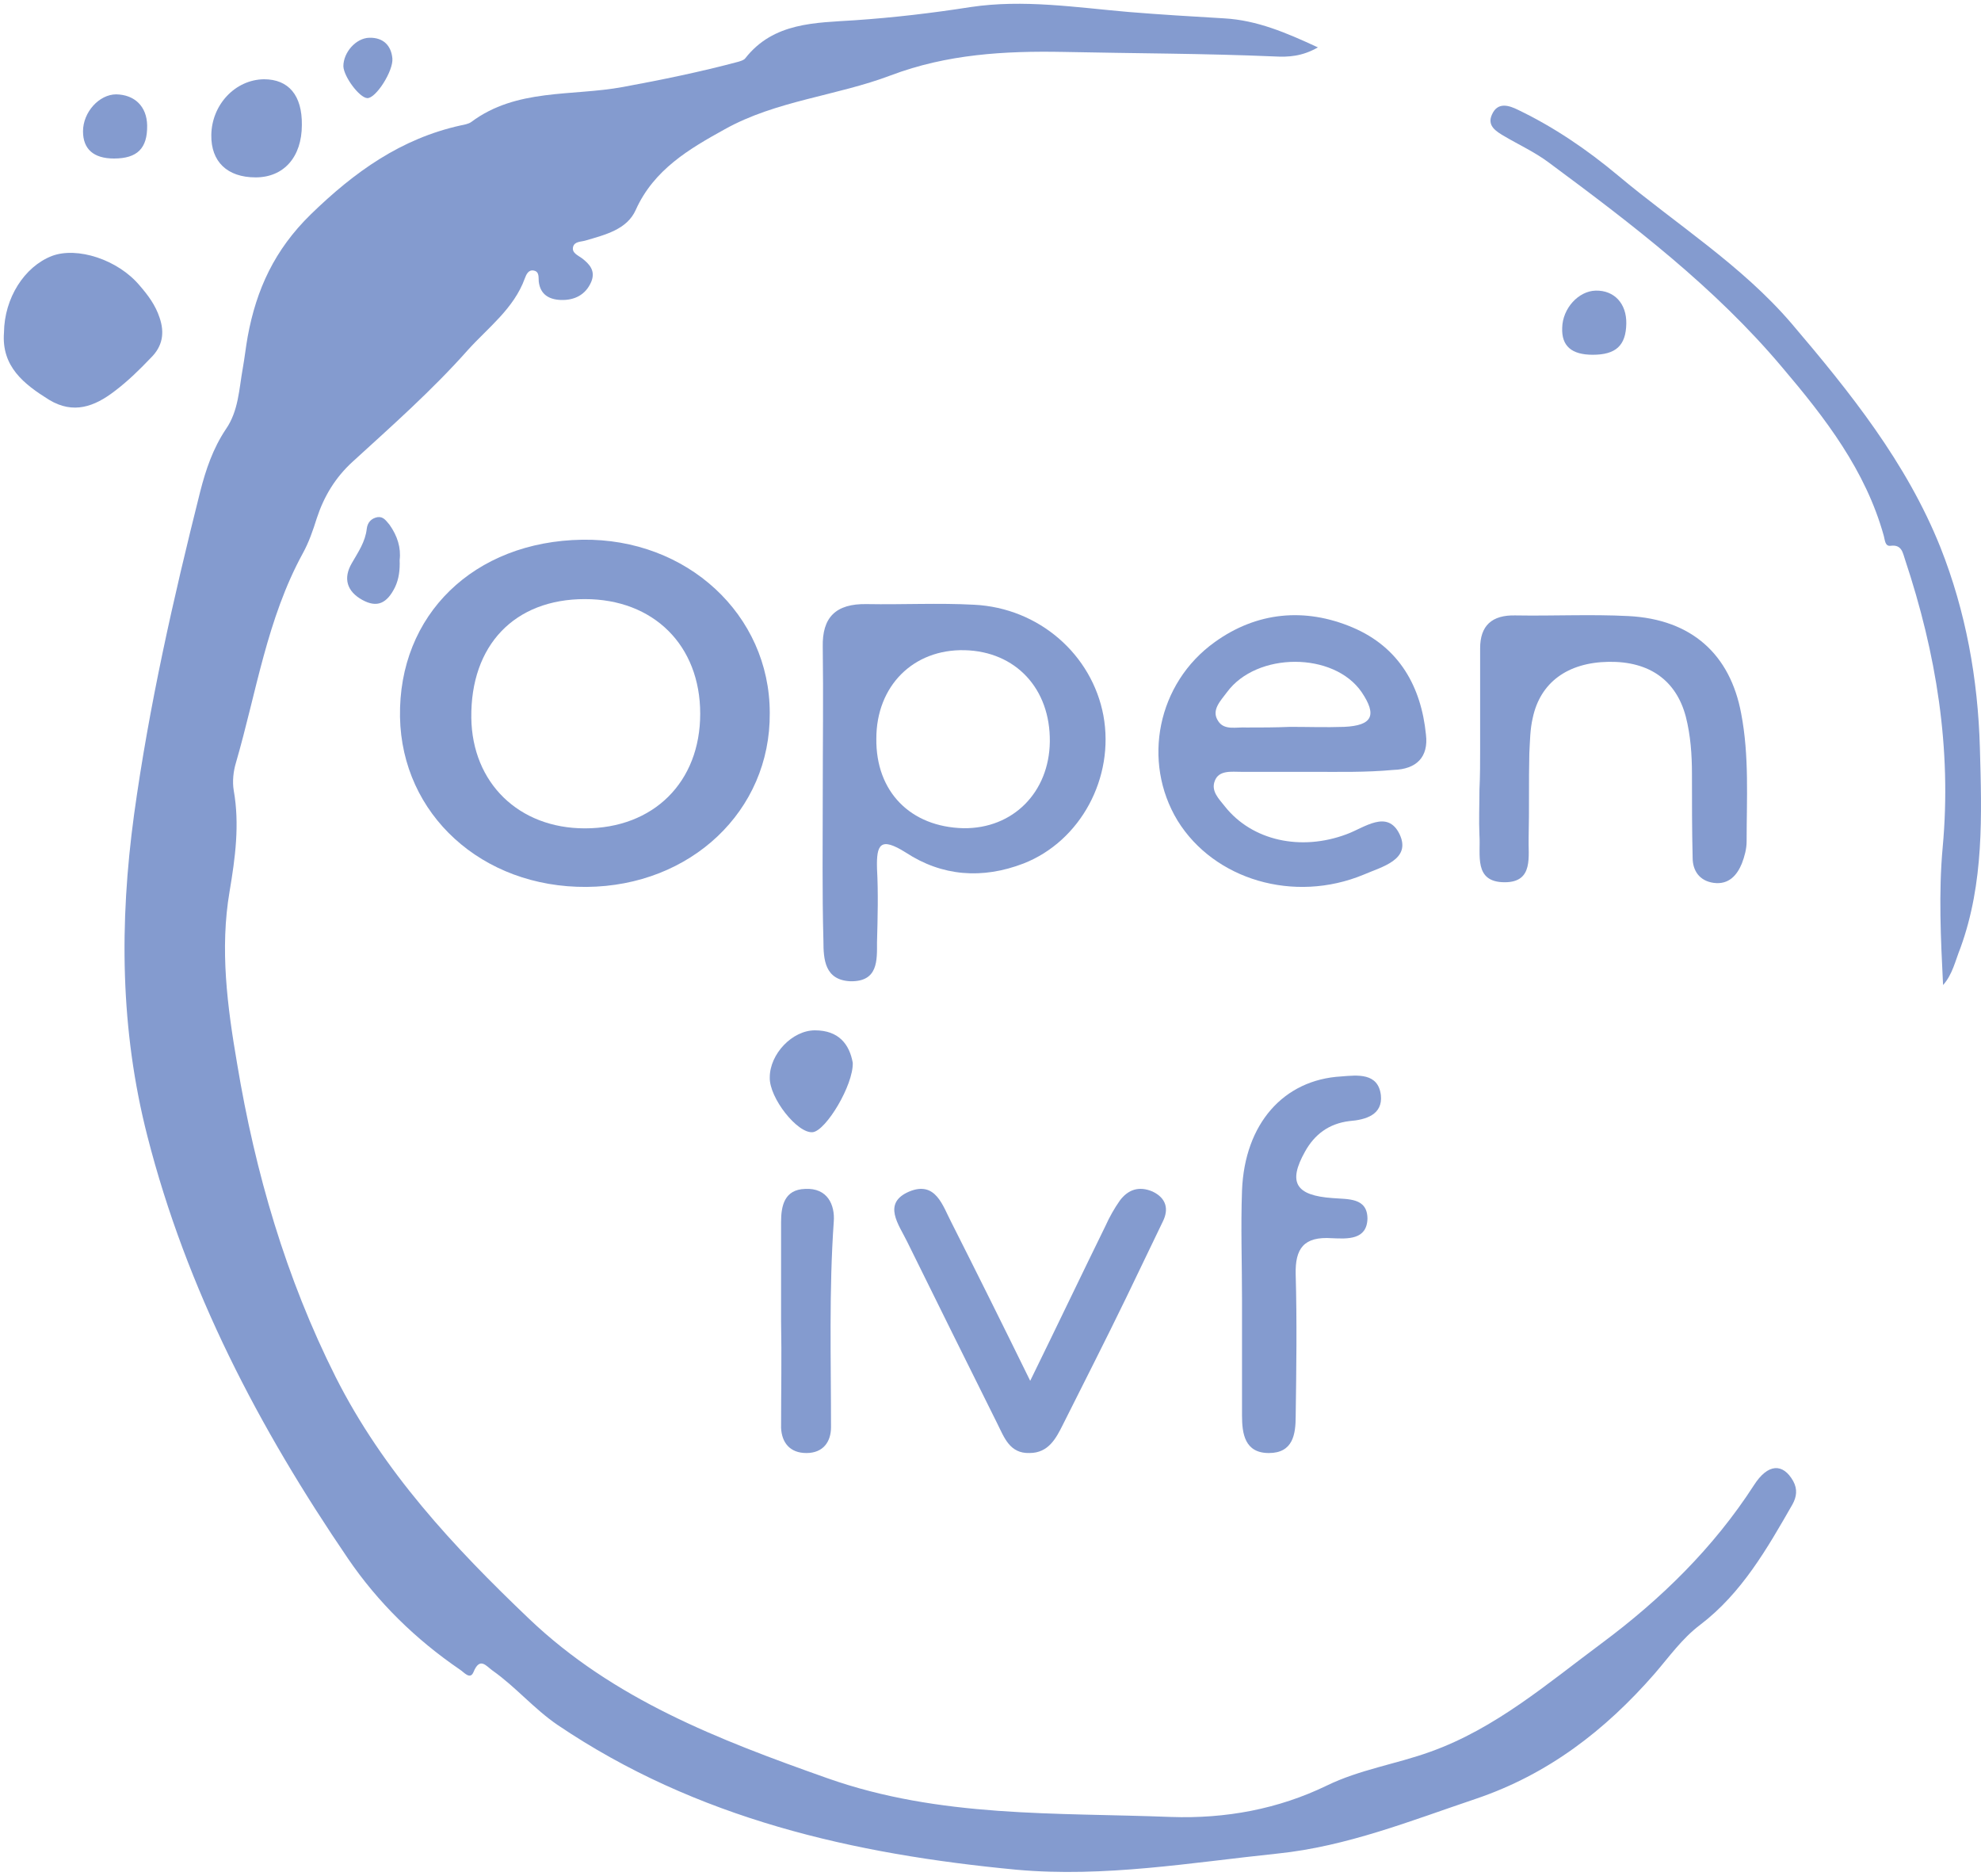 <svg width="525" height="497" xmlns="http://www.w3.org/2000/svg" xmlns:xlink="http://www.w3.org/1999/xlink" overflow="hidden"><defs><clipPath id="clip0"><rect x="377" y="111" width="525" height="497"/></clipPath></defs><g clip-path="url(#clip0)" transform="translate(-377 -111)"><path d="M726.271 123.559C722.069 125.956 718.467 126.156 714.766 125.956 696.158 125.157 677.449 125.157 658.841 124.758 643.234 124.458 627.927 125.357 613.12 130.951 598.614 136.444 582.707 137.643 569.101 145.234 559.697 150.429 550.292 155.922 545.49 166.61 543.189 171.804 537.387 173.203 532.284 174.701 531.084 175.1 529.283 174.901 528.883 176.399 528.483 177.997 530.083 178.597 531.184 179.396 533.285 180.994 534.886 182.792 533.685 185.688 532.184 189.185 529.183 190.583 525.682 190.483 522.58 190.383 520.179 189.085 519.779 185.589 519.679 184.49 519.979 182.992 518.478 182.692 517.078 182.392 516.477 183.691 516.077 184.79 513.176 192.78 506.373 197.775 500.97 203.768 491.566 214.356 480.962 223.745 470.457 233.334 465.855 237.53 462.853 242.524 460.953 248.317 459.952 251.514 458.852 254.71 457.251 257.607 447.747 274.987 444.945 294.465 439.543 313.044 438.843 315.341 438.543 318.038 438.943 320.436 440.543 329.425 439.343 338.315 437.842 347.205 435.241 362.488 437.242 377.671 439.843 392.853 444.645 421.721 452.749 449.589 465.955 475.859 478.56 500.831 497.169 520.808 517.178 539.886 539.588 561.262 567.4 571.95 596.213 582.139 626.126 592.727 656.74 591.228 687.354 592.427 701.86 592.926 715.766 590.329 728.572 584.136 737.376 579.841 746.98 578.443 756.084 575.146 773.392 568.953 787.098 557.067 801.505 546.379 817.212 534.692 831.118 521.108 841.823 504.527 845.524 498.733 849.526 498.633 852.227 503.428 853.428 505.625 853.128 507.623 852.027 509.621 845.324 521.308 838.621 533.094 827.616 541.485 822.714 545.18 819.312 550.075 815.411 554.57 802.405 569.453 787.298 581.14 768.09 587.632 750.882 593.426 733.974 600.218 715.666 602.116 692.656 604.513 669.646 608.509 646.435 606.411 603.216 602.316 561.597 592.926 524.781 568.055 518.478 563.759 513.676 557.966 507.573 553.671 505.873 552.472 504.172 549.875 502.471 554.07 501.571 556.168 499.97 554.07 498.869 553.371 487.164 545.38 477.16 535.591 469.256 524.005 445.546 489.244 426.437 452.685 416.033 411.932 408.829 383.764 408.629 355.496 412.531 326.828 416.533 297.861 422.936 269.593 430.039 241.325 431.539 235.432 433.44 229.838 436.842 224.744 440.243 219.85 440.343 214.056 441.344 208.563 441.844 205.766 442.144 202.969 442.644 200.172 444.945 187.686 449.748 177.198 459.352 167.809 470.957 156.522 483.262 147.732 499.07 144.236 500.07 144.036 501.171 143.836 501.871 143.337 513.876 134.347 528.583 136.544 542.089 134.047 552.393 132.149 562.598 130.052 572.703 127.355 573.303 127.155 574.103 126.955 574.503 126.456 582.007 116.867 593.111 117.066 603.516 116.367 613.821 115.668 624.025 114.469 634.23 112.871 648.236 110.773 662.142 112.971 676.049 114.17 684.552 114.869 692.956 115.368 701.46 115.868 710.164 116.367 717.867 119.663 726.271 123.559Z" fill="#849BCF" fill-rule="evenodd"/><path d="M891.946 372C891.342 359.702 890.738 347.603 891.845 335.504 894.26 309.307 890.135 284.11 881.884 259.312 881.28 257.613 881.079 255.213 878.06 255.613 876.551 255.813 876.551 254.113 876.249 253.013 871.419 235.615 860.753 221.817 849.383 208.418 831.473 187.12 809.537 170.422 787.401 154.024 783.778 151.324 779.653 149.425 775.729 147.125 773.515 145.825 771 144.325 772.408 141.326 773.917 137.926 776.936 138.926 779.351 140.126 788.91 144.725 797.563 150.625 805.714 157.424 821.209 170.422 838.516 181.221 851.798 196.72 867.294 214.917 882.286 233.615 891.242 256.013 897.983 273.011 901.203 290.909 901.706 309.207 902.209 327.005 902.813 344.903 896.575 362.101 895.166 365.601 894.461 369.2 891.946 372Z" fill="#849BCF" fill-rule="evenodd"/><path d="M378.056 199.107C378.155 189.983 383.447 181.67 390.734 178.831 397.423 176.297 408.205 179.744 413.995 186.637 416.192 189.172 418.188 191.808 419.286 195.153 420.684 199.208 420.085 202.756 416.99 205.797 413.995 208.94 410.9 211.981 407.406 214.617 402.015 218.774 396.425 220.801 390.036 216.949 383.347 212.792 377.357 208.129 378.056 199.107Z" fill="#849BCF" fill-rule="evenodd"/><path d="M595.044 321.454C595.044 308.39 595.222 295.495 595.044 282.431 594.867 274.626 598.417 270.894 606.76 271.063 616.168 271.233 625.754 270.724 635.162 271.233 652.381 272.081 666.404 284.467 669.422 300.585 672.44 317.043 663.386 333.84 648.298 339.778 637.292 344.02 626.641 343.171 617.056 336.894 610.31 332.652 609.245 334.688 609.423 341.135 609.778 347.583 609.6 354.199 609.423 360.647 609.423 365.397 609.778 371.166 602.322 370.996 595.577 370.657 595.222 365.228 595.222 360.307 594.867 347.413 595.044 334.349 595.044 321.454ZM655.221 307.542C655.398 293.459 646.168 283.619 632.677 283.279 619.009 282.94 609.245 292.781 609.245 306.693 609.068 320.775 618.299 330.107 632.322 330.446 645.458 330.616 655.043 320.945 655.221 307.542Z" fill="#849BCF" fill-rule="evenodd"/><path d="M724.772 315.508C718.495 315.508 712.218 315.508 705.941 315.508 703.431 315.508 700.023 314.997 698.947 317.891 697.871 320.615 700.023 322.658 701.637 324.701 708.811 333.723 721.723 336.617 733.919 332.021 738.581 330.318 744.679 325.382 747.907 332.021 751.135 338.83 743.065 340.703 738.402 342.745 719.93 350.406 698.768 344.107 689.083 328.446 679.578 312.784 683.703 292.016 698.947 281.121 710.066 273.121 722.799 271.929 735.353 277.206 747.907 282.483 753.646 293.038 754.902 305.635 755.619 311.593 752.391 314.827 746.293 314.997 738.94 315.678 731.946 315.508 724.772 315.508 724.772 315.508 724.772 315.508 724.772 315.508ZM718.854 303.592C723.696 303.592 728.359 303.762 733.201 303.592 740.734 303.251 741.989 300.528 737.864 294.399 730.511 283.675 710.066 283.675 702.175 294.399 700.561 296.612 697.871 299.166 699.844 302.06 701.458 304.613 704.686 303.592 707.376 303.762 711.142 303.762 714.908 303.762 718.854 303.592Z" fill="#849BCF" fill-rule="evenodd"/><path d="M532.47 345.998C504.706 346.217 483.475 326.77 483.008 300.986 482.541 273.891 502.606 254.444 531.303 254.007 559.067 253.57 580.998 273.891 580.998 299.893 581.231 325.896 560 345.78 532.47 345.998ZM562.567 300.112C562.567 281.976 550.201 269.739 532.003 269.739 513.338 269.739 501.673 281.976 501.906 301.204 502.139 318.467 514.505 330.484 532.003 330.484 550.201 330.484 562.567 318.248 562.567 300.112Z" fill="#849BCF" fill-rule="evenodd"/><path d="M769.262 309.243C769.262 300.363 769.262 291.654 769.262 282.773 769.262 276.796 772.34 273.893 778.678 274.064 788.637 274.235 798.597 273.722 808.557 274.235 825.398 275.088 835.538 284.481 838.436 300.021 840.609 311.292 839.884 322.734 839.884 334.005 839.884 335.884 839.341 337.933 838.617 339.811 837.349 342.885 835.176 345.447 831.192 344.935 827.389 344.422 825.578 341.69 825.578 338.274 825.398 330.931 825.398 323.417 825.398 316.074 825.398 310.951 825.035 305.828 823.768 300.875 821.232 291.312 814.17 286.189 803.305 286.359 792.44 286.53 785.197 291.824 783.205 301.217 782.481 304.291 782.481 307.365 782.3 310.609 782.118 317.952 782.3 325.466 782.118 332.81 781.937 337.762 783.567 344.764 775.781 344.764 767.451 344.764 769.443 337.421 769.08 332.297 768.899 328.37 769.08 324.271 769.08 320.343 769.262 316.586 769.262 312.829 769.262 309.243 769.262 309.243 769.262 309.243 769.262 309.243Z" fill="#849BCF" fill-rule="evenodd"/><path d="M650.022 476.866C657.451 461.701 663.612 448.776 669.954 435.851 671.041 433.439 672.31 431.198 673.759 429.13 675.933 426.201 678.833 425.167 682.457 426.718 686.081 428.441 686.805 431.371 685.175 434.645 681.913 441.366 678.651 448.259 675.39 454.98 669.954 466.182 664.337 477.211 658.719 488.413 656.907 492.032 654.914 495.995 649.841 495.995 644.586 496.168 643.136 491.859 641.324 488.24 633.352 472.213 625.379 456.187 617.406 439.987 615.232 435.507 610.702 429.82 617.95 426.718 625.016 423.788 626.828 430.509 629.184 434.99 635.888 448.259 642.411 461.357 650.022 476.866Z" fill="#849BCF" fill-rule="evenodd"/><path d="M706.158 455.537C706.158 445.764 705.803 436.163 706.158 426.39 706.869 408.731 717.18 397.072 732.468 396.215 736.734 395.872 742.245 395.186 742.956 401.187 743.49 406.33 739.045 407.702 734.601 408.045 729.09 408.731 725.357 411.645 722.868 416.103 718.246 424.333 720.38 427.762 730.157 428.448 734.246 428.791 739.401 428.276 739.401 433.934 739.223 439.592 734.068 439.249 729.979 439.078 722.513 438.563 720.202 441.821 720.38 448.679 720.735 461.195 720.557 473.711 720.38 486.227 720.38 491.028 719.669 496 713.269 496 706.869 496 706.158 490.857 706.158 486.056 706.158 476.112 706.158 465.824 706.158 455.537Z" fill="#849BCF" fill-rule="evenodd"/><path d="M444.749 158C437.219 158 432.901 153.832 433.002 146.786 433.102 138.748 439.327 132.099 446.958 132 453.484 132 457.098 136.267 456.998 144.107 456.998 152.641 452.179 158 444.749 158Z" fill="#849BCF" fill-rule="evenodd"/><path d="M584 461.094C584 452.368 584 443.471 584 434.744 584 430.467 584.906 426.189 590.345 426.018 596.327 425.676 598.321 430.296 597.959 434.744 596.69 452.881 597.234 471.019 597.234 489.156 597.234 492.92 595.24 496 590.708 496 586.357 496 584.181 493.262 584 489.327 584 479.745 584.181 470.334 584 461.094 584.181 461.094 584 461.094 584 461.094Z" fill="#849BCF" fill-rule="evenodd"/><path d="M799.104 205C793.508 205 790.81 202.687 791.01 197.859 791.11 192.729 795.307 188.103 799.904 188.002 804.8 187.901 808.098 191.422 807.998 196.752 807.898 202.586 805.2 205 799.104 205Z" fill="#849BCF" fill-rule="evenodd"/><path d="M407.199 153C401.8 153 399 150.5 399 145.8 399 140.7 403.299 136 407.799 136 412.698 136.1 415.897 139.2 415.997 144.2 416.097 150.3 413.398 153 407.199 153Z" fill="#849BCF" fill-rule="evenodd"/><path d="M482.914 259.394C483.013 262.034 482.716 264.37 481.726 266.502 479.548 270.97 476.875 272.086 473.015 269.954 468.956 267.72 467.867 264.268 470.243 260.207 471.926 257.262 473.807 254.622 474.203 251.068 474.401 249.444 475.391 248.327 477.073 248.022 478.657 247.819 479.35 249.038 480.241 250.053 482.32 252.998 483.31 256.145 482.914 259.394Z" fill="#849BCF" fill-rule="evenodd"/><path d="M602.997 392.6C603.173 398.502 595.959 410.475 592.44 410.981 588.393 411.487 580.827 401.875 581.003 396.479 581.003 390.239 586.985 384 592.968 384 599.302 384 602.117 387.71 602.997 392.6Z" fill="#849BCF" fill-rule="evenodd"/><path d="M468 128.554C468 124.878 471.324 121.103 474.856 121.003 478.596 120.904 480.674 123.09 480.985 126.468 481.297 129.746 476.622 137.098 474.337 136.999 472.259 136.9 468.104 131.336 468 128.554Z" fill="#849BCF" fill-rule="evenodd"/></g></svg>
